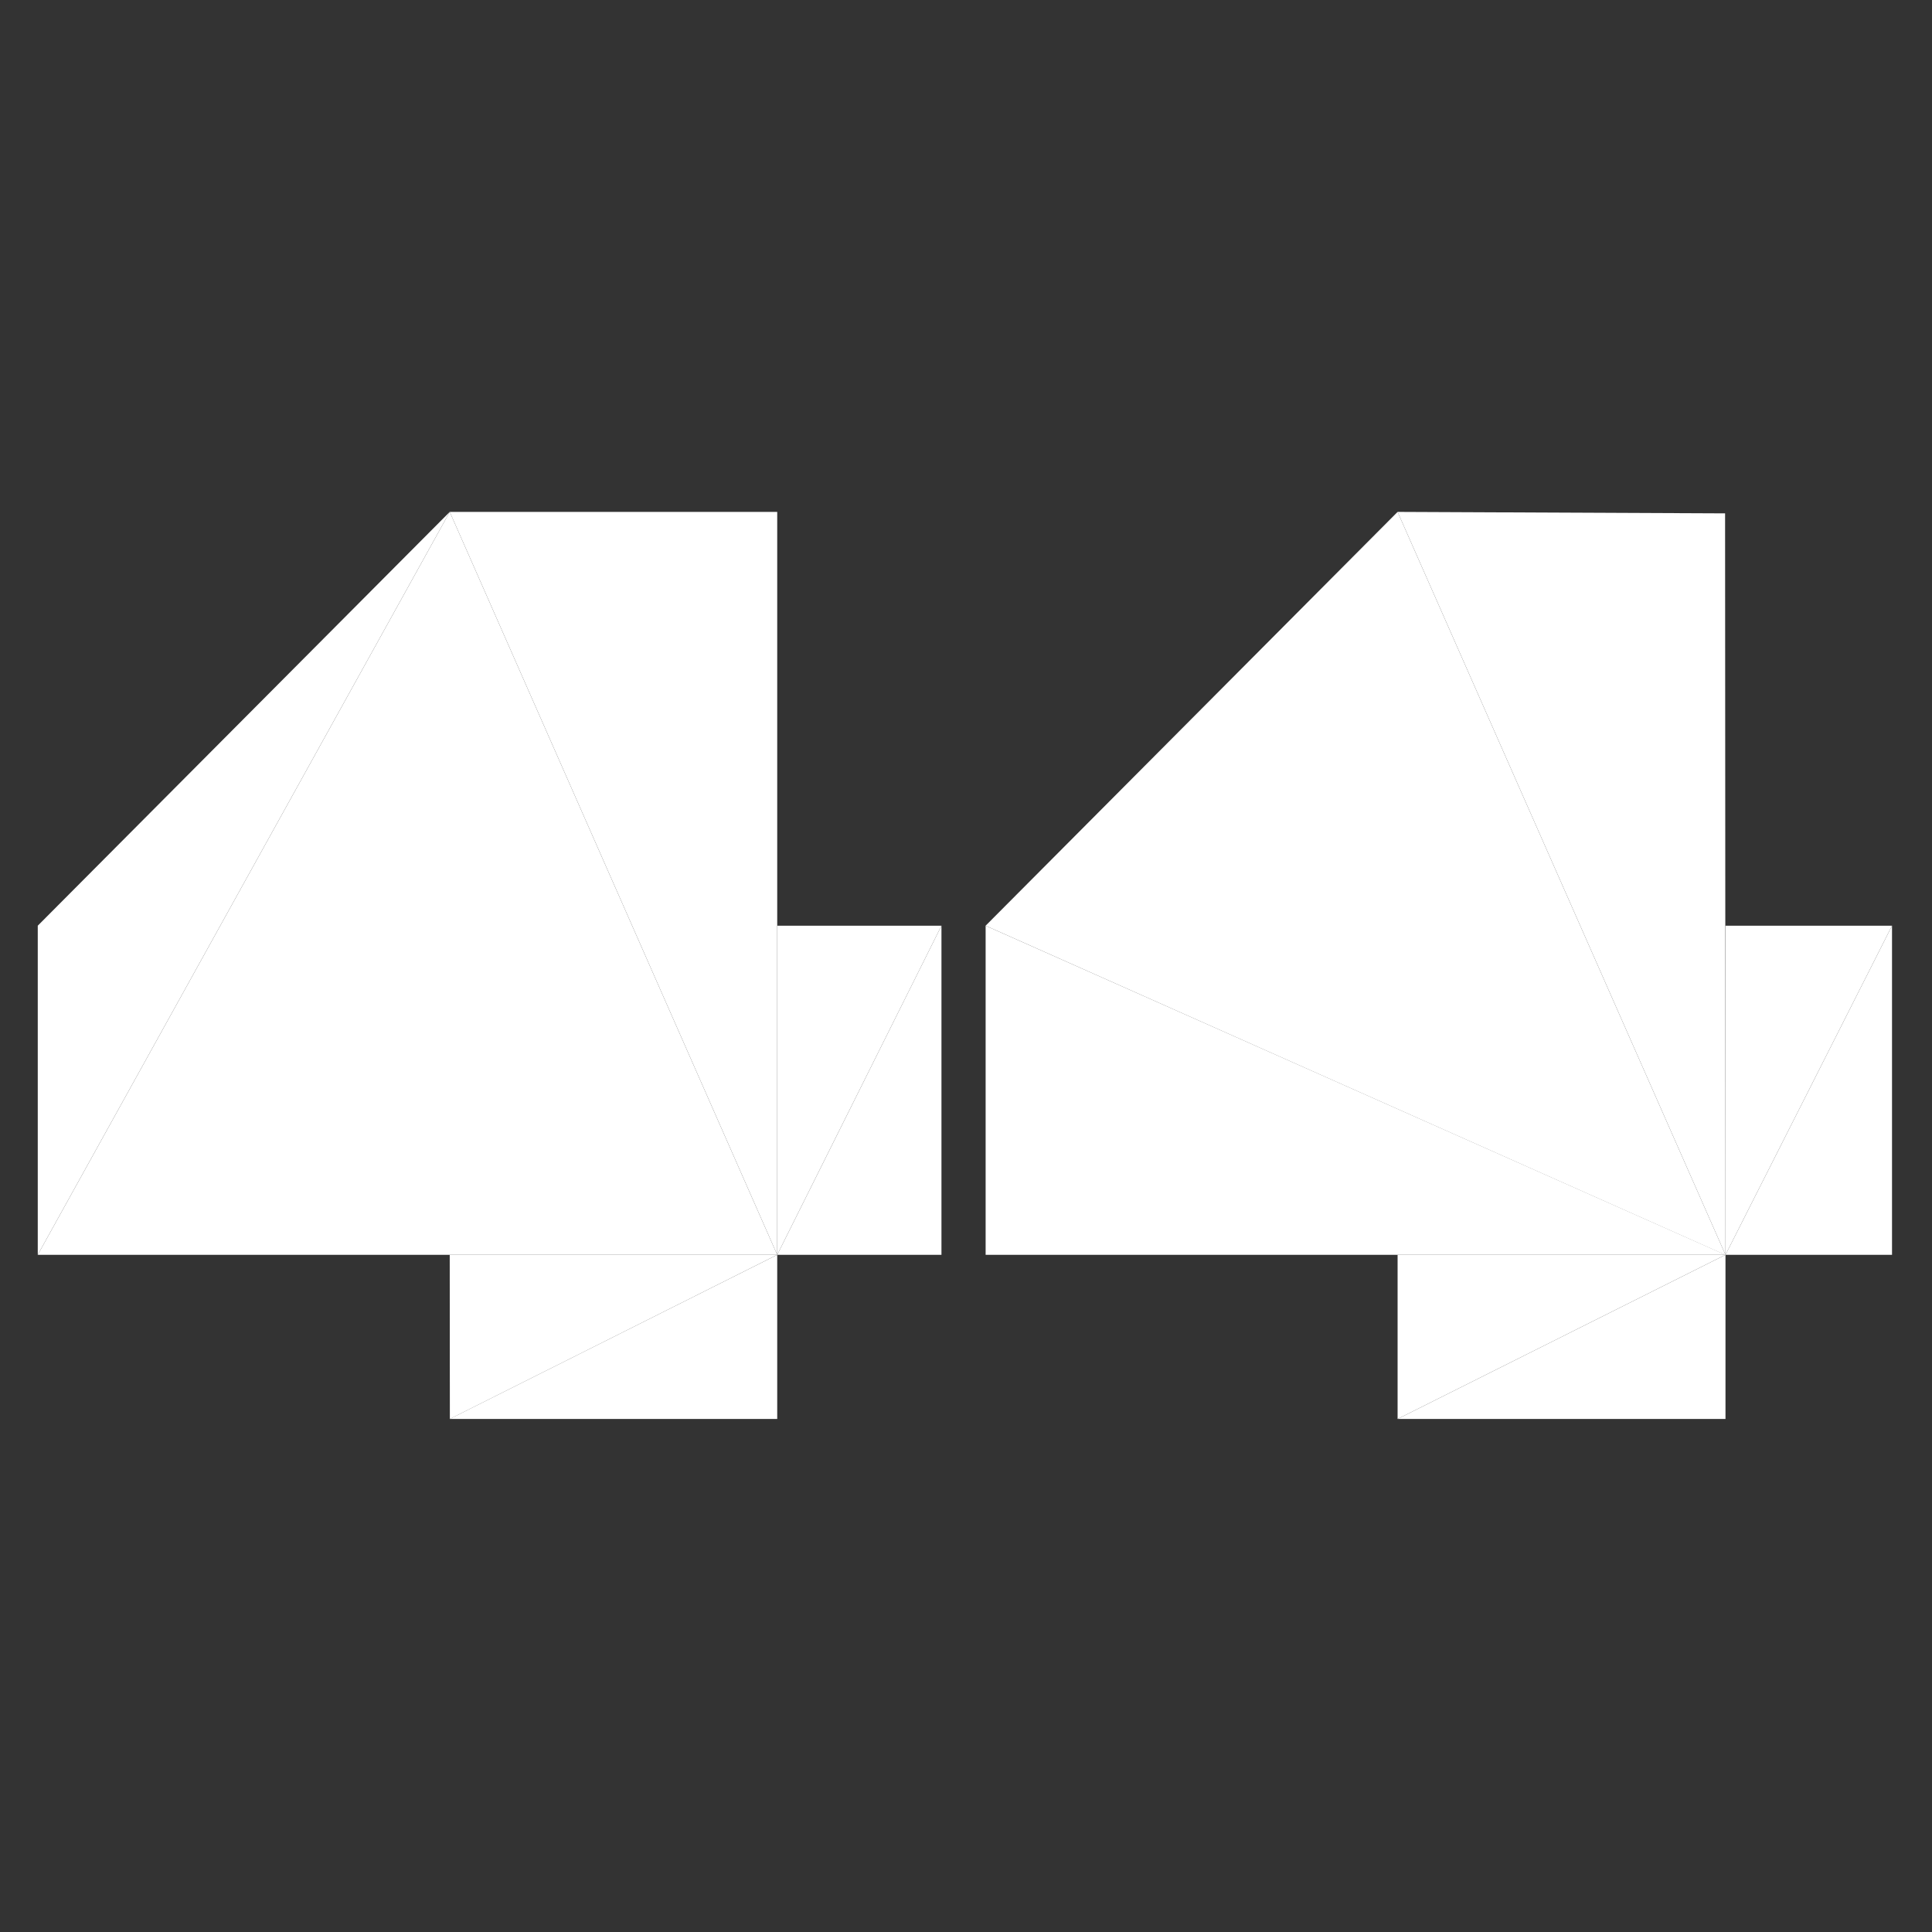 <?xml version="1.0" encoding="UTF-8" standalone="no"?>
<svg
   version="1.1"
   viewBox="0 0 512 512"
   id="svg17432"
   xmlns="http://www.w3.org/2000/svg"
   xmlns:svg="http://www.w3.org/2000/svg">
  <rect x="0" y="0" width="512" height="512" fill="#333333" stroke="none"/>
  <defs
     id="defs17436" />
  <g
     id="g18005"
     transform="matrix(0.081,0,0,0.081,-2.112,122.043)"
     style="fill:#ffffff;stroke-width:0.999;stroke-dasharray:none">
    <path
       style="fill:#ffffff;fill-opacity:1;stroke:none;stroke-width:0.999;stroke-linecap:butt;stroke-linejoin:miter;stroke-opacity:1;stroke-dasharray:none"
       d="m 4598.631,168.085 1071.467,4.809 1.317,2425.811 z"
       id="path3318" />
    <path
       style="fill:#ffffff;fill-opacity:1;stroke:none;stroke-width:0.999;stroke-linecap:butt;stroke-linejoin:miter;stroke-opacity:1;stroke-dasharray:none"
       d="M 1497.475,168.085 H 2568.942 V 2598.706 Z"
       id="path3304" />
    <path
       style="fill:#ffffff;fill-opacity:1;stroke:none;stroke-width:0.999;stroke-linecap:butt;stroke-linejoin:miter;stroke-opacity:1;stroke-dasharray:none"
       d="M 1497.475,168.085 149.623,2598.706 v -1076.777 z"
       id="path1787" />
    <path
       style="fill:#ffffff;fill-opacity:1;stroke:none;stroke-width:0.999;stroke-linecap:butt;stroke-linejoin:miter;stroke-opacity:1;stroke-dasharray:none"
       d="M 1497.475,168.085 2568.942,2598.706 H 149.623 Z"
       id="path3302" />
    <path
       style="fill:#ffffff;fill-opacity:1;stroke:none;stroke-width:0.999;stroke-linecap:butt;stroke-linejoin:miter;stroke-opacity:1;stroke-dasharray:none"
       d="m 2568.942,1521.929 h 537.336 l -537.336,1076.777 z"
       id="path3306" />
    <path
       style="fill:#ffffff;fill-opacity:1;stroke:none;stroke-width:0.999;stroke-linecap:butt;stroke-linejoin:miter;stroke-opacity:1;stroke-dasharray:none"
       d="m 3106.278,1521.929 v 1076.777 h -537.336 z"
       id="path3308" />
    <path
       style="fill:#ffffff;fill-opacity:1;stroke:none;stroke-width:0.999;stroke-linecap:butt;stroke-linejoin:miter;stroke-opacity:1;stroke-dasharray:none"
       d="M 1497.475,2598.706 H 2568.942 L 1497.902,3135.732 Z"
       id="path3310" />
    <path
       style="fill:#ffffff;fill-opacity:1;stroke:none;stroke-width:0.999;stroke-linecap:butt;stroke-linejoin:miter;stroke-opacity:1;stroke-dasharray:none"
       d="m 2568.942,2598.706 v 537.026 H 1497.475 Z"
       id="path3312" />
    <path
       style="fill:#ffffff;fill-opacity:1;stroke:none;stroke-width:0.999;stroke-linecap:butt;stroke-linejoin:miter;stroke-opacity:1;stroke-dasharray:none"
       d="m 3250.779,1521.929 v 1076.777 h 2420.636 z"
       id="path3314" />
    <path
       style="fill:#ffffff;fill-opacity:1;stroke:none;stroke-width:0.999;stroke-linecap:butt;stroke-linejoin:miter;stroke-opacity:1;stroke-dasharray:none"
       d="M 5670.098,2598.706 3250.779,1521.929 4598.631,168.085 5671.415,2598.706 Z"
       id="path3316" />
    <path
       style="fill:#ffffff;fill-opacity:1;stroke:none;stroke-width:0.999;stroke-linecap:butt;stroke-linejoin:miter;stroke-opacity:1;stroke-dasharray:none"
       d="m 5671.415,1521.929 h 544.84 l -544.84,1076.777 z"
       id="path3320" />
    <path
       style="fill:#ffffff;fill-opacity:1;stroke:none;stroke-width:0.999;stroke-linecap:butt;stroke-linejoin:miter;stroke-opacity:1;stroke-dasharray:none"
       d="m 6216.254,1521.929 v 1076.777 h -544.84 z"
       id="path3322" />
    <path
       style="fill:#ffffff;fill-opacity:1;stroke:none;stroke-width:0.999;stroke-linecap:butt;stroke-linejoin:miter;stroke-opacity:1;stroke-dasharray:none"
       d="M 4598.631,2598.706 H 5671.415 L 4598.631,3135.732 Z"
       id="path3324" />
    <path
       style="fill:#ffffff;fill-opacity:1;stroke:none;stroke-width:0.999;stroke-linecap:butt;stroke-linejoin:miter;stroke-opacity:1;stroke-dasharray:none"
       d="m 5671.415,2598.706 v 537.026 H 4598.631 Z"
       id="path3326" />
  </g>
</svg>
